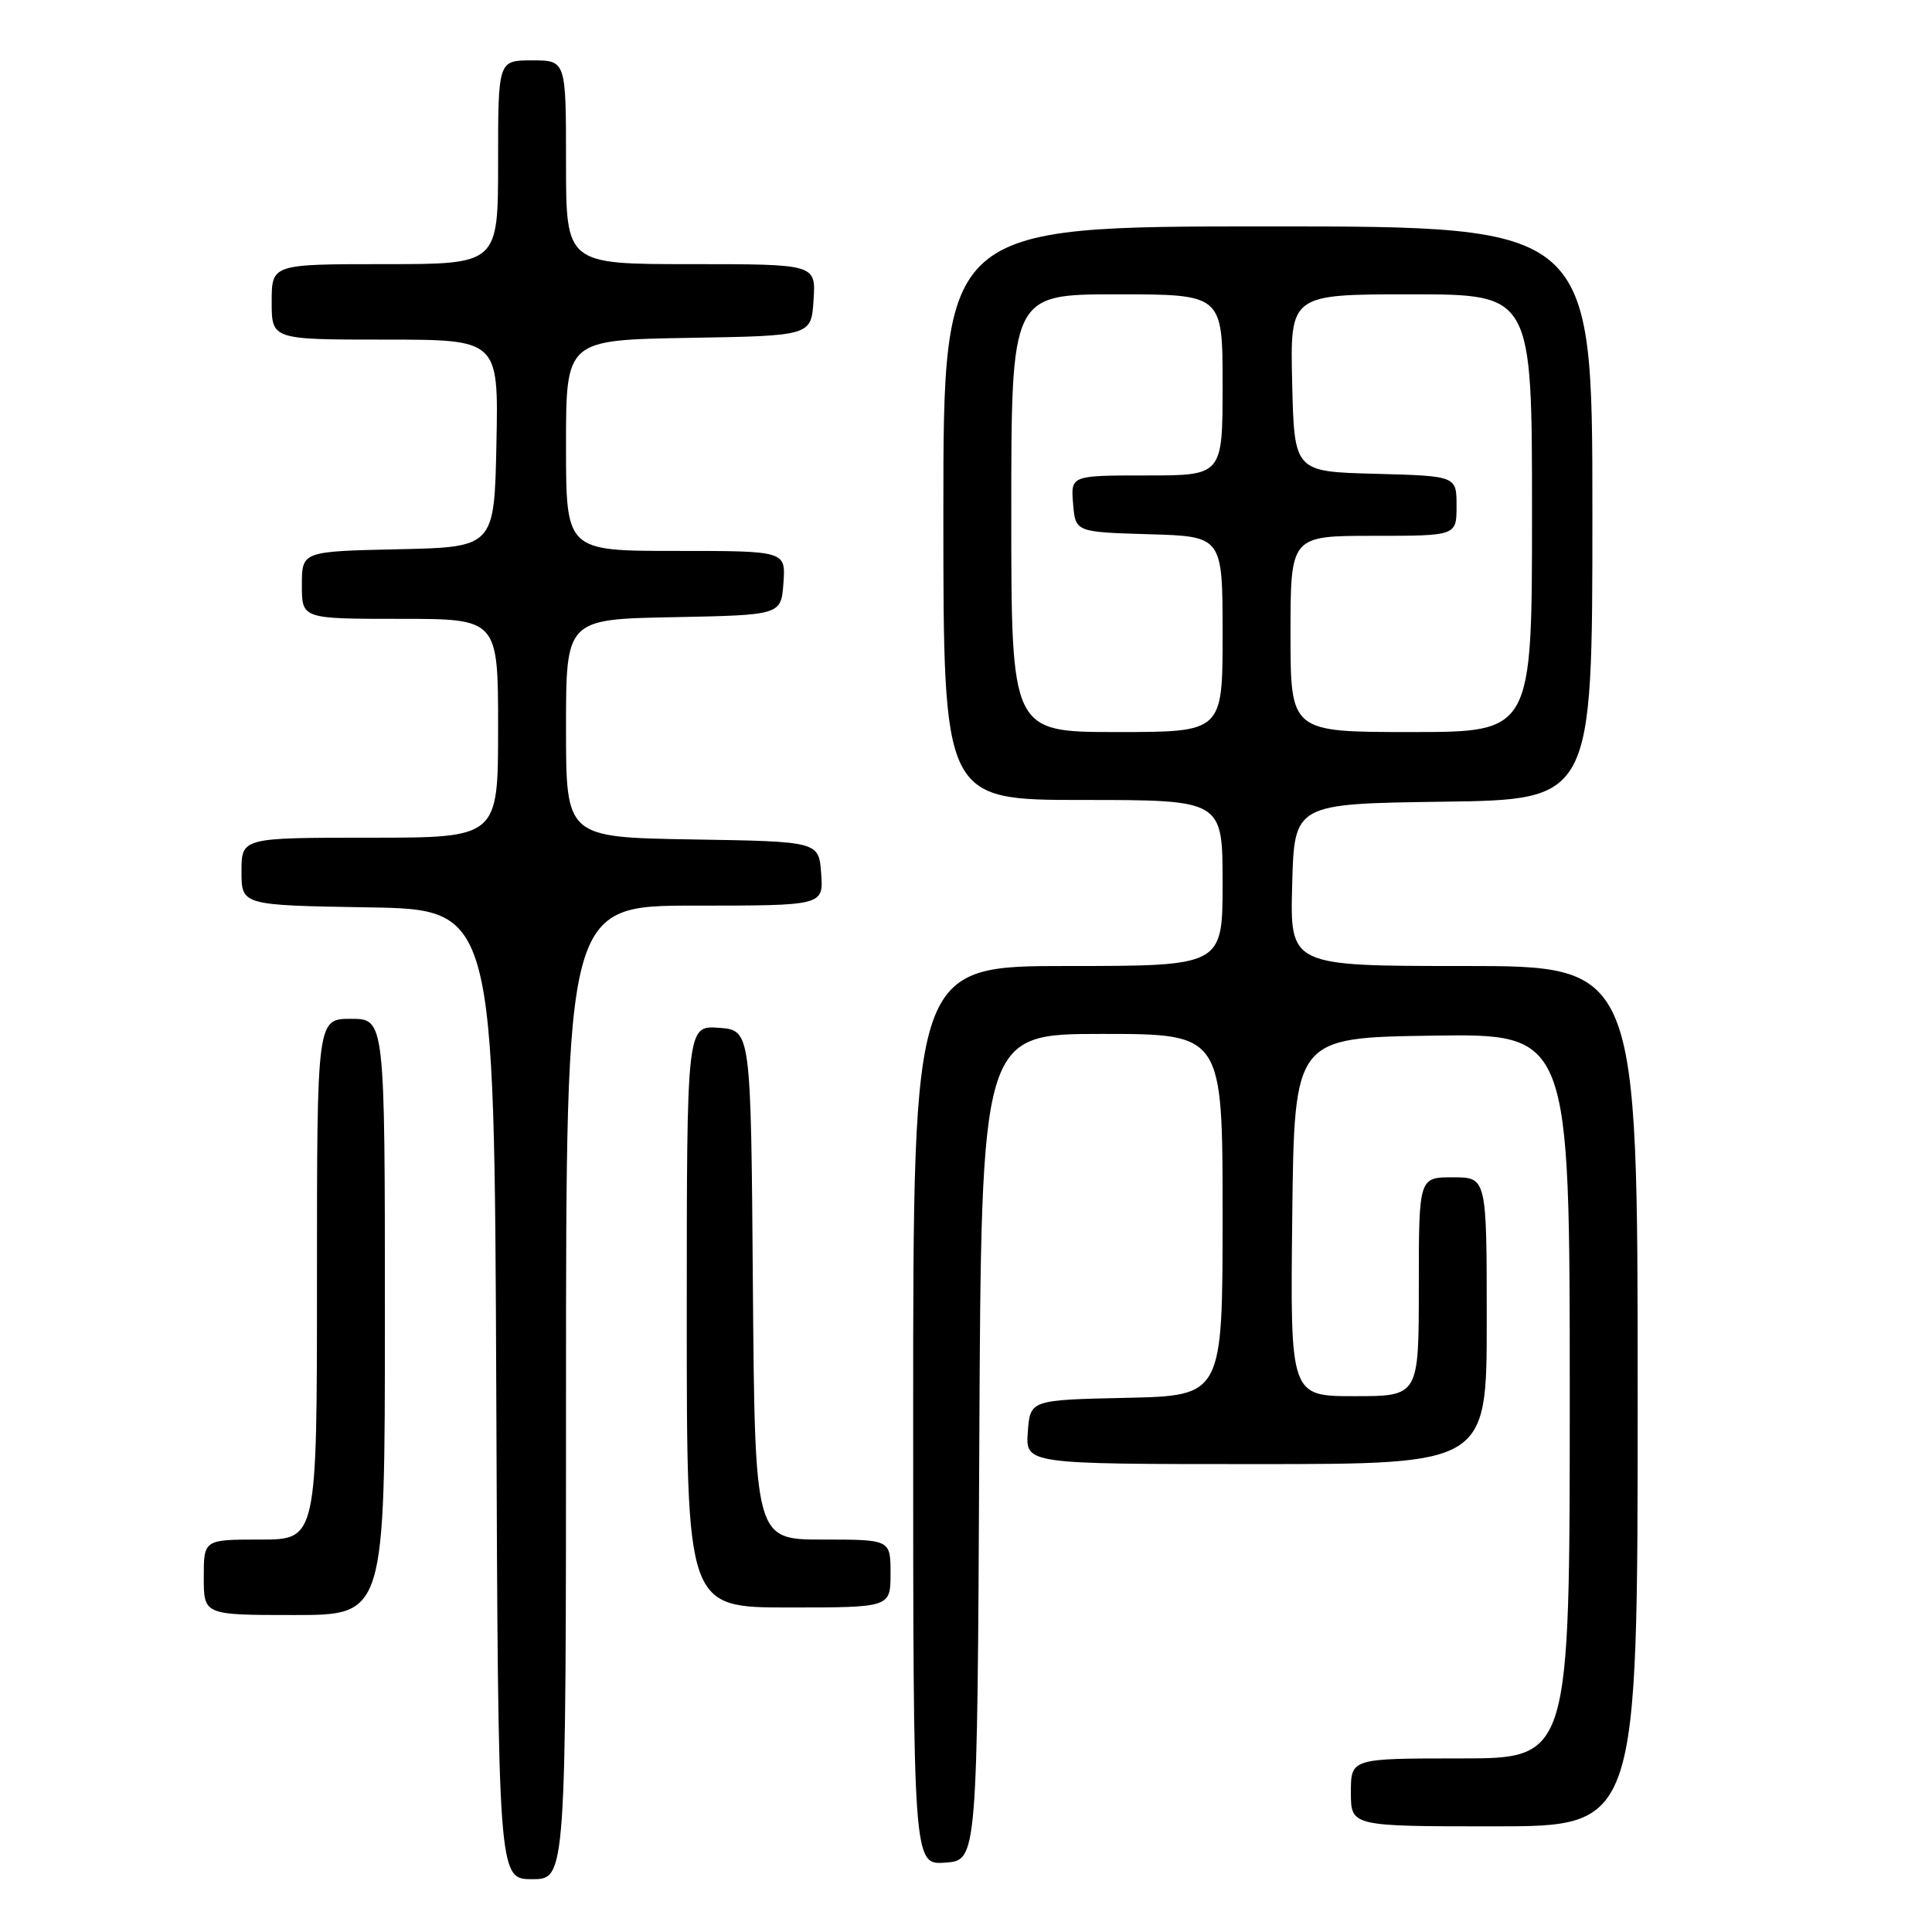 <?xml version="1.0" encoding="UTF-8" standalone="no"?>
<!DOCTYPE svg PUBLIC "-//W3C//DTD SVG 1.1//EN" "http://www.w3.org/Graphics/SVG/1.1/DTD/svg11.dtd" >
<svg xmlns="http://www.w3.org/2000/svg" xmlns:xlink="http://www.w3.org/1999/xlink" version="1.1" viewBox="0 0 256 256">
 <g >
 <path fill="currentColor"
d=" M 75.00 184.50 C 75.00 120.00 75.00 120.00 92.06 120.00 C 109.11 120.00 109.11 120.00 108.81 115.75 C 108.50 111.50 108.50 111.50 91.75 111.23 C 75.00 110.95 75.00 110.95 75.00 96.50 C 75.00 82.05 75.00 82.05 89.25 81.78 C 103.50 81.50 103.50 81.50 103.81 77.25 C 104.11 73.00 104.11 73.00 89.56 73.00 C 75.00 73.00 75.00 73.00 75.00 59.02 C 75.00 45.05 75.00 45.05 91.25 44.77 C 107.50 44.50 107.50 44.50 107.80 39.75 C 108.11 35.00 108.11 35.00 91.55 35.00 C 75.00 35.00 75.00 35.00 75.00 21.50 C 75.00 8.00 75.00 8.00 70.50 8.00 C 66.00 8.00 66.00 8.00 66.00 21.50 C 66.00 35.00 66.00 35.00 51.00 35.00 C 36.00 35.00 36.00 35.00 36.00 40.00 C 36.00 45.00 36.00 45.00 51.03 45.00 C 66.06 45.00 66.06 45.00 65.78 58.75 C 65.50 72.50 65.50 72.50 52.75 72.78 C 40.00 73.06 40.00 73.06 40.00 77.53 C 40.00 82.00 40.00 82.00 53.00 82.00 C 66.00 82.00 66.00 82.00 66.00 96.50 C 66.00 111.00 66.00 111.00 49.00 111.00 C 32.00 111.00 32.00 111.00 32.00 115.48 C 32.00 119.95 32.00 119.95 48.75 120.23 C 65.50 120.50 65.50 120.50 65.76 184.75 C 66.01 249.00 66.01 249.00 70.51 249.00 C 75.00 249.00 75.00 249.00 75.00 184.50 Z  M 129.76 191.75 C 130.02 137.00 130.02 137.00 146.01 137.00 C 162.00 137.00 162.00 137.00 162.00 160.97 C 162.00 184.94 162.00 184.94 149.25 185.22 C 136.50 185.50 136.50 185.50 136.19 189.75 C 135.89 194.00 135.89 194.00 166.44 194.00 C 197.00 194.00 197.00 194.00 197.00 175.00 C 197.00 156.00 197.00 156.00 192.50 156.00 C 188.00 156.00 188.00 156.00 188.00 170.50 C 188.00 185.00 188.00 185.00 179.48 185.00 C 170.96 185.00 170.96 185.00 171.23 161.25 C 171.50 137.50 171.50 137.50 189.75 137.23 C 208.00 136.95 208.00 136.95 208.00 184.98 C 208.00 233.00 208.00 233.00 193.50 233.00 C 179.00 233.00 179.00 233.00 179.00 237.50 C 179.00 242.00 179.00 242.00 198.00 242.00 C 217.00 242.00 217.00 242.00 217.00 185.00 C 217.00 128.00 217.00 128.00 193.97 128.00 C 170.93 128.00 170.93 128.00 171.22 117.25 C 171.50 106.50 171.50 106.50 191.25 106.23 C 211.00 105.96 211.00 105.96 211.00 67.98 C 211.00 30.00 211.00 30.00 168.00 30.00 C 125.00 30.00 125.00 30.00 125.00 68.00 C 125.00 106.00 125.00 106.00 143.50 106.00 C 162.00 106.00 162.00 106.00 162.00 117.00 C 162.00 128.00 162.00 128.00 141.50 128.00 C 121.00 128.00 121.00 128.00 121.00 187.56 C 121.00 247.11 121.00 247.11 125.25 246.81 C 129.50 246.50 129.50 246.50 129.76 191.75 Z  M 51.00 174.50 C 51.00 135.00 51.00 135.00 46.50 135.00 C 42.00 135.00 42.00 135.00 42.00 169.50 C 42.00 204.00 42.00 204.00 34.50 204.00 C 27.00 204.00 27.00 204.00 27.00 209.00 C 27.00 214.00 27.00 214.00 39.00 214.00 C 51.00 214.00 51.00 214.00 51.00 174.50 Z  M 118.00 208.50 C 118.00 204.00 118.00 204.00 109.01 204.00 C 100.03 204.00 100.03 204.00 99.76 170.25 C 99.50 136.50 99.50 136.50 95.25 136.19 C 91.00 135.89 91.00 135.89 91.00 174.44 C 91.00 213.00 91.00 213.00 104.50 213.00 C 118.00 213.00 118.00 213.00 118.00 208.50 Z  M 134.00 68.00 C 134.00 39.00 134.00 39.00 148.00 39.00 C 162.00 39.00 162.00 39.00 162.00 51.00 C 162.00 63.00 162.00 63.00 151.94 63.00 C 141.88 63.00 141.88 63.00 142.19 66.75 C 142.50 70.50 142.50 70.50 152.25 70.79 C 162.00 71.07 162.00 71.07 162.00 84.04 C 162.00 97.00 162.00 97.00 148.00 97.00 C 134.00 97.00 134.00 97.00 134.00 68.00 Z  M 171.00 84.00 C 171.00 71.00 171.00 71.00 182.00 71.00 C 193.00 71.00 193.00 71.00 193.00 67.03 C 193.00 63.07 193.00 63.07 182.25 62.78 C 171.50 62.50 171.50 62.50 171.22 50.75 C 170.94 39.00 170.94 39.00 186.97 39.00 C 203.00 39.00 203.00 39.00 203.00 68.00 C 203.00 97.00 203.00 97.00 187.00 97.00 C 171.00 97.00 171.00 97.00 171.00 84.00 Z "/>
</g>
</svg>